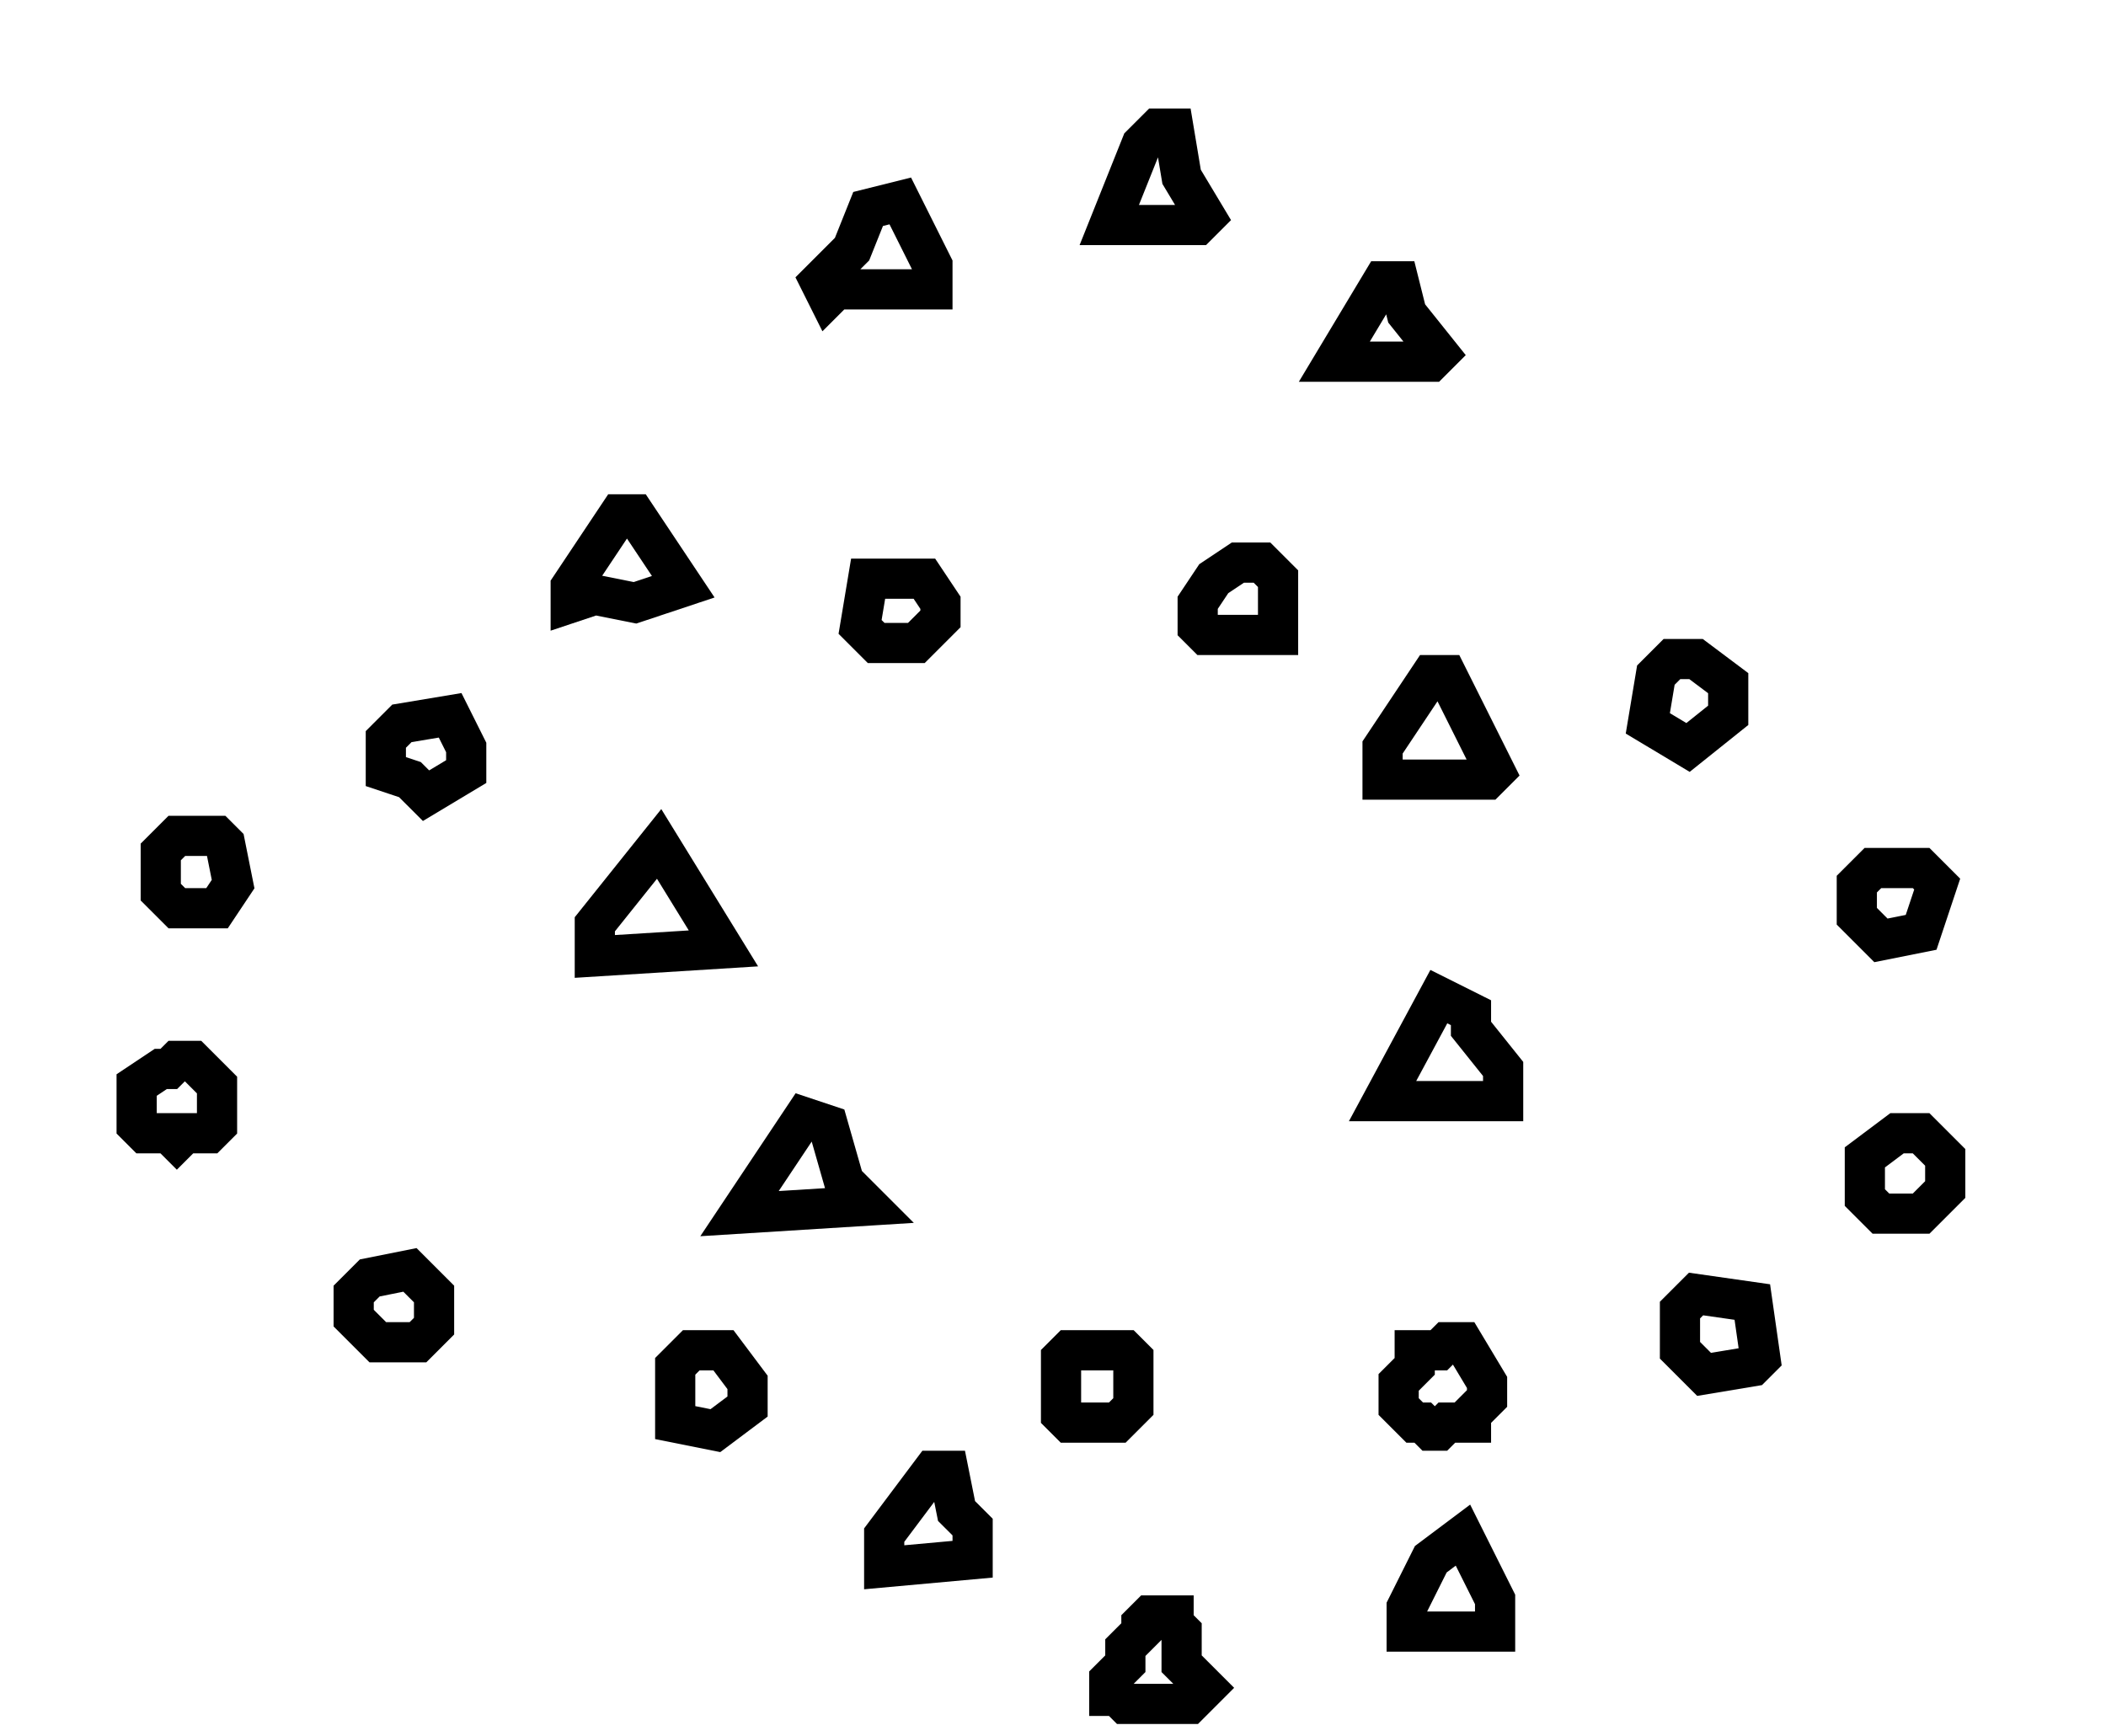 <?xml version="1.0" encoding="utf-8" ?>
<svg baseProfile="full" height="216" style="background-color: transparent;" version="1.1" viewBox="0,0,262,216" width="262" xmlns="http://www.w3.org/2000/svg" xmlns:ev="http://www.w3.org/2001/xml-events" xmlns:xlink="http://www.w3.org/1999/xlink"><defs><style type="text/css"><![CDATA[
                svg {
                    shape-rendering: geometricPrecision;
                    border: none;
                    outline: none;
                }
                path, ellipse {
                    vector-effect: non-scaling-stroke;
                }
            ]]></style></defs><path d="M 143,201 L 142,202 L 142,203 L 140,205 L 140,207 L 138,209 L 138,211 L 139,211 L 140,212 L 148,212 L 150,210 L 147,207 L 147,203 L 146,202 L 146,201 Z" fill="none" stroke="black" stroke-width="5" /><path d="M 182,191 L 178,194 L 175,200 L 175,203 L 186,203 L 186,199 Z" fill="none" stroke="black" stroke-width="5" /><path d="M 118,183 L 116,183 L 110,191 L 110,195 L 121,194 L 121,190 L 119,188 Z" fill="none" stroke="black" stroke-width="5" /><path d="M 133,168 L 132,169 L 132,176 L 133,177 L 139,177 L 141,175 L 141,169 L 140,168 Z" fill="none" stroke="black" stroke-width="5" /><path d="M 86,168 L 84,170 L 84,177 L 89,178 L 93,175 L 93,172 L 90,168 Z" fill="none" stroke="black" stroke-width="5" /><path d="M 182,167 L 180,167 L 179,168 L 176,168 L 176,170 L 174,172 L 174,175 L 176,177 L 177,177 L 178,178 L 179,178 L 180,177 L 183,177 L 183,176 L 185,174 L 185,172 Z" fill="none" stroke="black" stroke-width="5" /><path d="M 211,161 L 209,163 L 209,168 L 212,171 L 218,170 L 219,169 L 218,162 Z" fill="none" stroke="black" stroke-width="5" /><path d="M 46,159 L 44,161 L 44,164 L 47,167 L 52,167 L 54,165 L 54,161 L 51,158 Z" fill="none" stroke="black" stroke-width="5" /><path d="M 236,141 L 232,144 L 232,149 L 234,151 L 239,151 L 242,148 L 242,144 L 239,141 Z" fill="none" stroke="black" stroke-width="5" /><path d="M 108,150 L 105,147 L 103,140 L 100,139 L 92,151 Z" fill="none" stroke="black" stroke-width="5" /><path d="M 24,132 L 22,132 L 21,133 L 20,133 L 17,135 L 17,140 L 18,141 L 21,141 L 22,142 L 23,141 L 26,141 L 27,140 L 27,135 Z" fill="none" stroke="black" stroke-width="5" /><path d="M 179,124 L 172,137 L 187,137 L 187,133 L 183,128 L 183,126 Z" fill="none" stroke="black" stroke-width="5" /><path d="M 233,108 L 231,110 L 231,114 L 234,117 L 239,116 L 241,110 L 239,108 Z" fill="none" stroke="black" stroke-width="5" /><path d="M 82,105 L 74,115 L 74,119 L 90,118 Z" fill="none" stroke="black" stroke-width="5" /><path d="M 22,104 L 20,106 L 20,111 L 22,113 L 27,113 L 29,110 L 28,105 L 27,104 Z" fill="none" stroke="black" stroke-width="5" /><path d="M 56,89 L 50,90 L 48,92 L 48,96 L 51,97 L 53,99 L 58,96 L 58,93 Z" fill="none" stroke="black" stroke-width="5" /><path d="M 178,84 L 172,93 L 172,97 L 185,97 L 186,96 L 180,84 Z" fill="none" stroke="black" stroke-width="5" /><path d="M 208,82 L 206,84 L 205,90 L 210,93 L 215,89 L 215,85 L 211,82 Z" fill="none" stroke="black" stroke-width="5" /><path d="M 108,72 L 107,78 L 109,80 L 114,80 L 117,77 L 117,75 L 115,72 Z" fill="none" stroke="black" stroke-width="5" /><path d="M 149,75 L 149,78 L 150,79 L 159,79 L 159,72 L 157,70 L 154,70 L 151,72 Z" fill="none" stroke="black" stroke-width="5" /><path d="M 85,73 L 79,64 L 77,64 L 71,73 L 71,75 L 74,74 L 79,75 Z" fill="none" stroke="black" stroke-width="5" /><path d="M 179,44 L 175,39 L 174,35 L 172,35 L 166,45 L 178,45 Z" fill="none" stroke="black" stroke-width="5" /><path d="M 112,25 L 108,26 L 106,31 L 102,35 L 103,37 L 104,36 L 116,36 L 116,33 Z" fill="none" stroke="black" stroke-width="5" /><path d="M 146,16 L 144,16 L 142,18 L 138,28 L 149,28 L 150,27 L 147,22 Z" fill="none" stroke="black" stroke-width="5" /></svg>